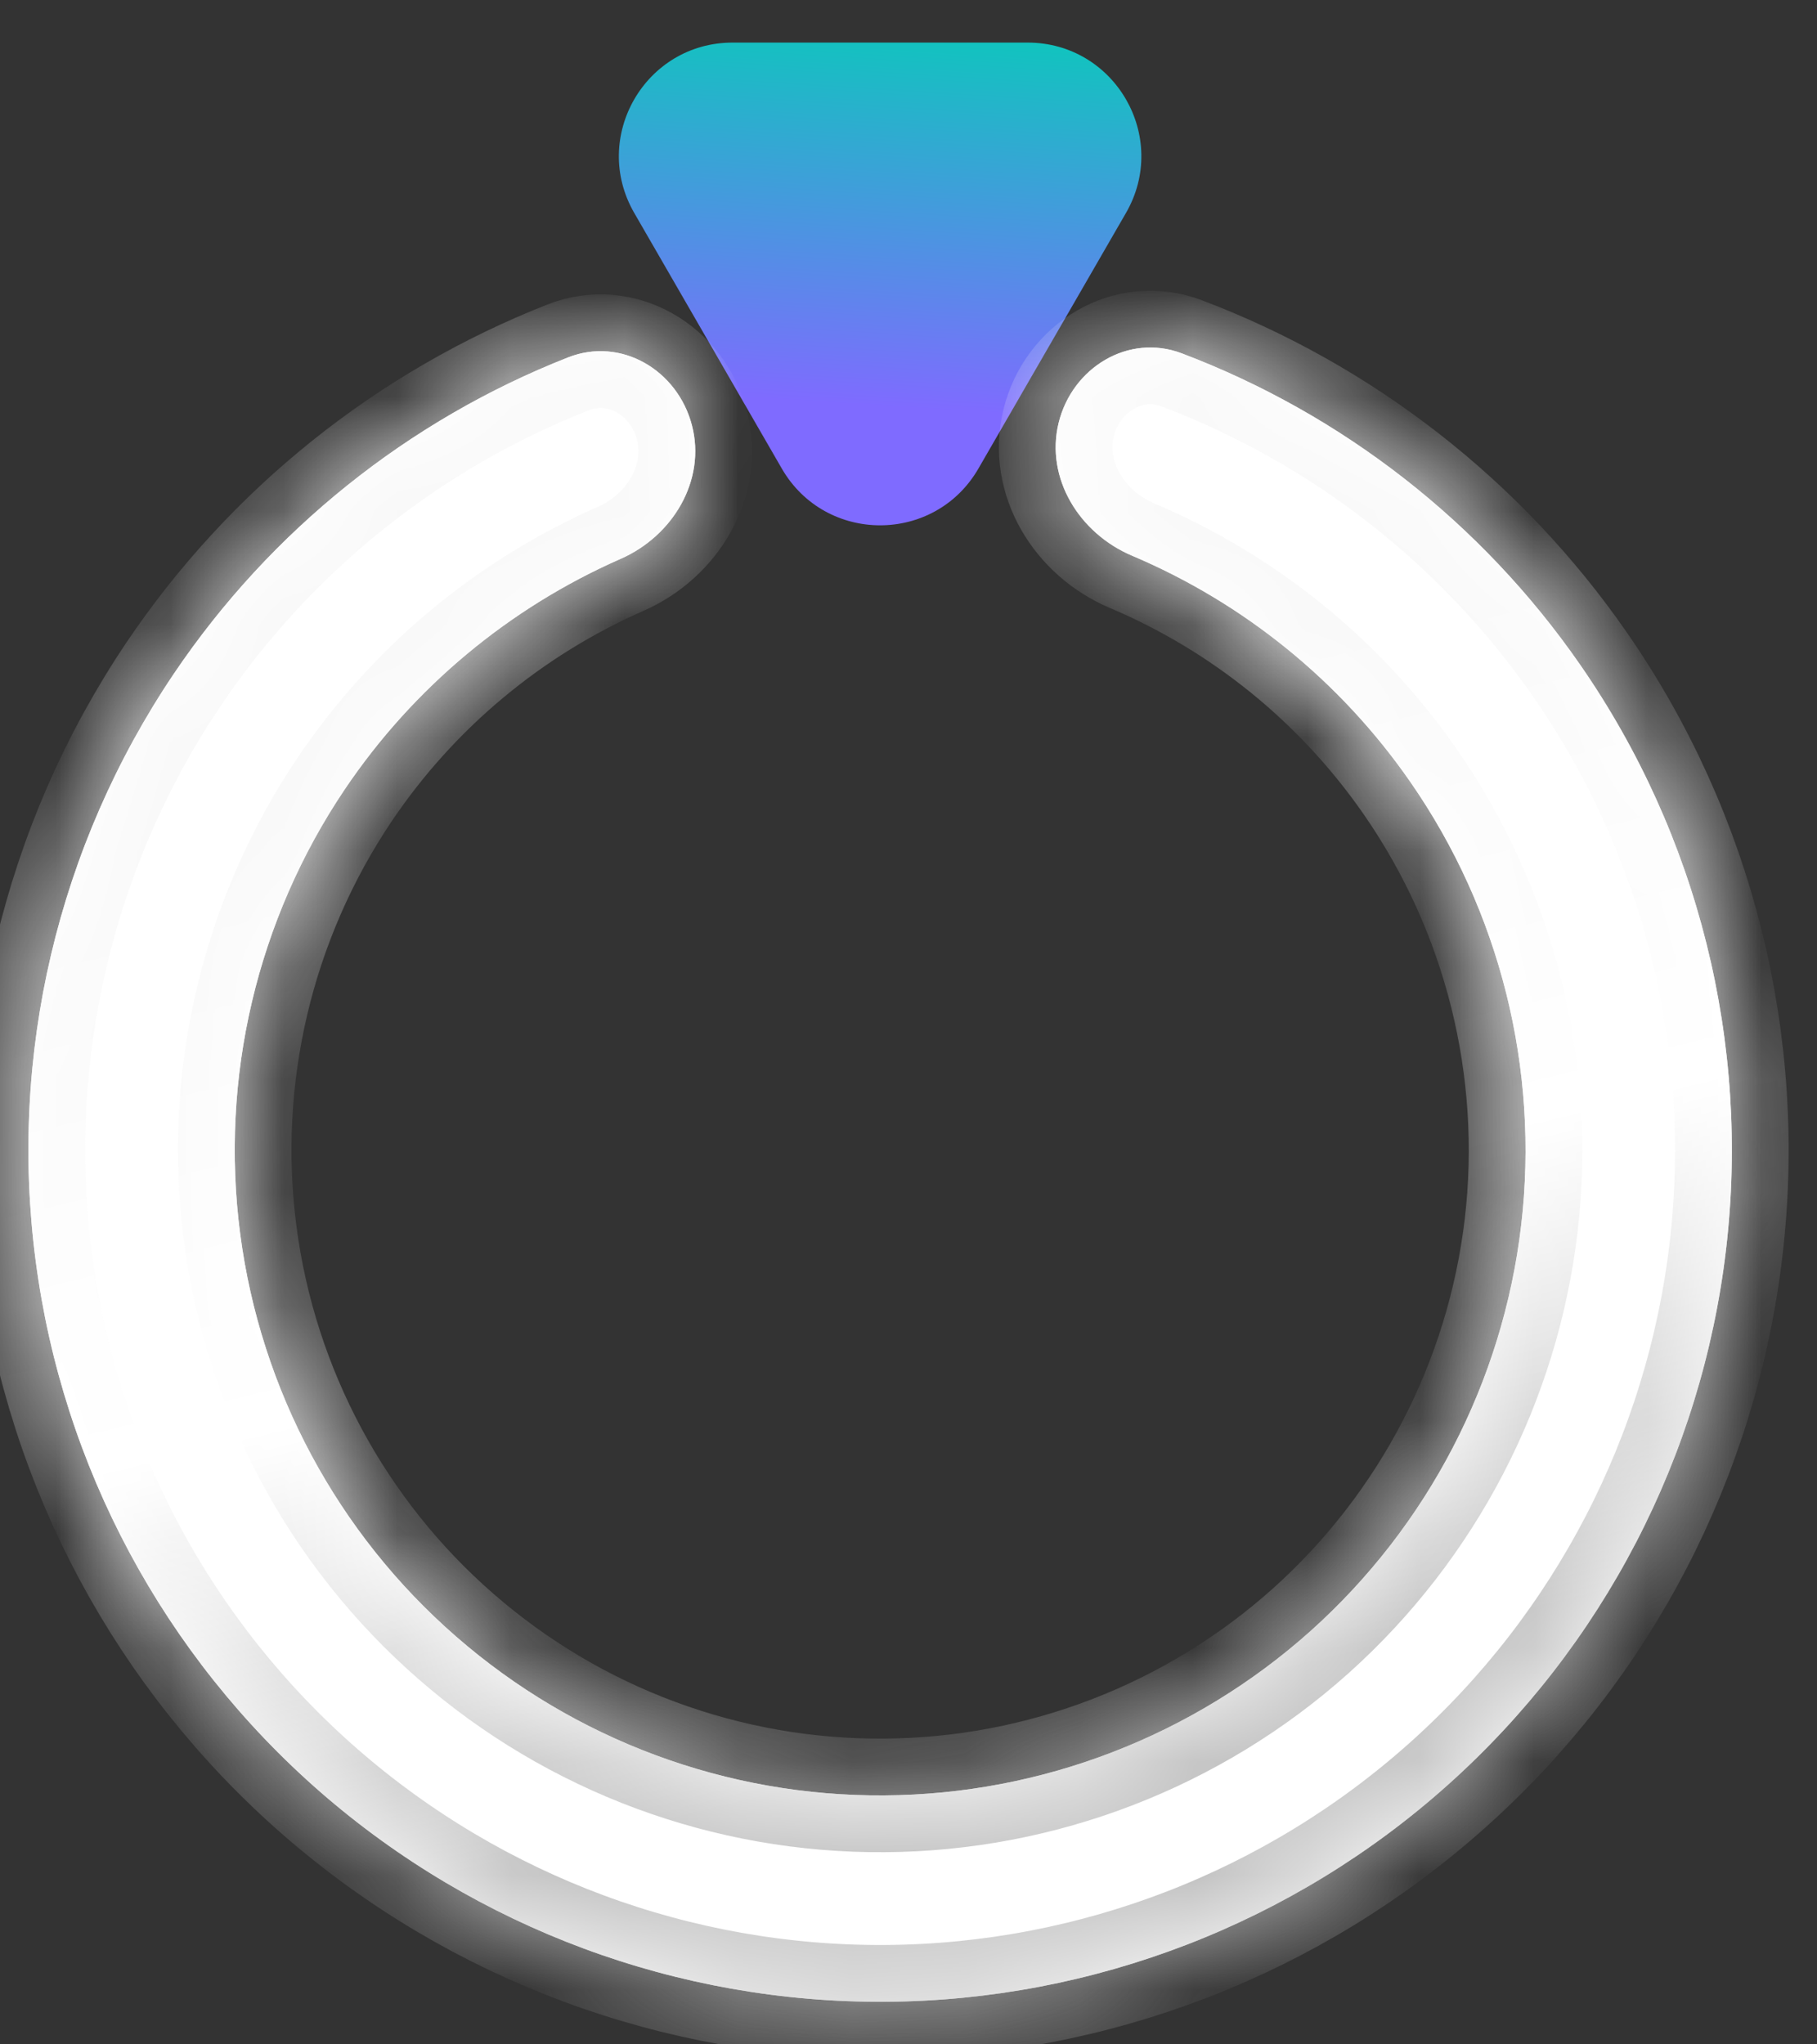 <svg class="silver-active-toggle" width="16" height="18" viewBox="0 0 16 18" fill="none" xmlns="http://www.w3.org/2000/svg">
<rect x="0" y="0" width="16" height="18" fill="#333333" stroke="none"/>
<path d="M8.616 4.125C8.231 4.792 7.269 4.792 6.884 4.125L5.585 1.875C5.2 1.208 5.681 0.375 6.451 0.375L9.049 0.375C9.819 0.375 10.3 1.208 9.915 1.875L8.616 4.125Z" fill="url(#paint0_linear_3746_8555)"></path>
<mask id="path-2-inside-1_3746_8555" fill="white">
<path d="M9.322 3.723C9.442 3.236 9.937 2.933 10.406 3.111C11.818 3.646 13.044 4.598 13.913 5.851C14.955 7.353 15.412 9.185 15.199 11.001C14.985 12.818 14.115 14.493 12.752 15.713C11.39 16.933 9.628 17.613 7.8 17.625C5.971 17.637 4.201 16.98 2.822 15.779C1.443 14.577 0.551 12.913 0.314 11.1C0.076 9.286 0.509 7.449 1.531 5.932C2.384 4.668 3.596 3.7 5.002 3.147C5.469 2.963 5.967 3.259 6.093 3.745C6.219 4.23 5.924 4.72 5.464 4.921C4.486 5.351 3.642 6.051 3.037 6.948C2.263 8.097 1.935 9.49 2.115 10.864C2.295 12.238 2.971 13.499 4.016 14.409C5.06 15.32 6.402 15.818 7.788 15.808C9.173 15.799 10.508 15.284 11.541 14.36C12.573 13.435 13.233 12.165 13.395 10.789C13.556 9.413 13.21 8.025 12.42 6.886C11.804 5.997 10.951 5.308 9.967 4.892C9.505 4.696 9.203 4.211 9.322 3.723Z"></path>
</mask>
<path d="M9.322 3.723C9.442 3.236 9.937 2.933 10.406 3.111C11.818 3.646 13.044 4.598 13.913 5.851C14.955 7.353 15.412 9.185 15.199 11.001C14.985 12.818 14.115 14.493 12.752 15.713C11.39 16.933 9.628 17.613 7.8 17.625C5.971 17.637 4.201 16.98 2.822 15.779C1.443 14.577 0.551 12.913 0.314 11.1C0.076 9.286 0.509 7.449 1.531 5.932C2.384 4.668 3.596 3.7 5.002 3.147C5.469 2.963 5.967 3.259 6.093 3.745C6.219 4.23 5.924 4.72 5.464 4.921C4.486 5.351 3.642 6.051 3.037 6.948C2.263 8.097 1.935 9.49 2.115 10.864C2.295 12.238 2.971 13.499 4.016 14.409C5.06 15.32 6.402 15.818 7.788 15.808C9.173 15.799 10.508 15.284 11.541 14.36C12.573 13.435 13.233 12.165 13.395 10.789C13.556 9.413 13.21 8.025 12.42 6.886C11.804 5.997 10.951 5.308 9.967 4.892C9.505 4.696 9.203 4.211 9.322 3.723Z" fill="#D9D9D9"></path>
<path d="M9.322 3.723C9.442 3.236 9.937 2.933 10.406 3.111C11.818 3.646 13.044 4.598 13.913 5.851C14.955 7.353 15.412 9.185 15.199 11.001C14.985 12.818 14.115 14.493 12.752 15.713C11.39 16.933 9.628 17.613 7.8 17.625C5.971 17.637 4.201 16.98 2.822 15.779C1.443 14.577 0.551 12.913 0.314 11.1C0.076 9.286 0.509 7.449 1.531 5.932C2.384 4.668 3.596 3.7 5.002 3.147C5.469 2.963 5.967 3.259 6.093 3.745C6.219 4.23 5.924 4.72 5.464 4.921C4.486 5.351 3.642 6.051 3.037 6.948C2.263 8.097 1.935 9.49 2.115 10.864C2.295 12.238 2.971 13.499 4.016 14.409C5.06 15.32 6.402 15.818 7.788 15.808C9.173 15.799 10.508 15.284 11.541 14.36C12.573 13.435 13.233 12.165 13.395 10.789C13.556 9.413 13.21 8.025 12.42 6.886C11.804 5.997 10.951 5.308 9.967 4.892C9.505 4.696 9.203 4.211 9.322 3.723Z" fill="white"></path>
<path d="M9.322 3.723C9.442 3.236 9.937 2.933 10.406 3.111C11.818 3.646 13.044 4.598 13.913 5.851C14.955 7.353 15.412 9.185 15.199 11.001C14.985 12.818 14.115 14.493 12.752 15.713C11.39 16.933 9.628 17.613 7.8 17.625C5.971 17.637 4.201 16.98 2.822 15.779C1.443 14.577 0.551 12.913 0.314 11.1C0.076 9.286 0.509 7.449 1.531 5.932C2.384 4.668 3.596 3.7 5.002 3.147C5.469 2.963 5.967 3.259 6.093 3.745C6.219 4.23 5.924 4.72 5.464 4.921C4.486 5.351 3.642 6.051 3.037 6.948C2.263 8.097 1.935 9.49 2.115 10.864C2.295 12.238 2.971 13.499 4.016 14.409C5.06 15.32 6.402 15.818 7.788 15.808C9.173 15.799 10.508 15.284 11.541 14.36C12.573 13.435 13.233 12.165 13.395 10.789C13.556 9.413 13.21 8.025 12.42 6.886C11.804 5.997 10.951 5.308 9.967 4.892C9.505 4.696 9.203 4.211 9.322 3.723Z" stroke="url(#paint1_linear_3746_8555)" mask="url(#path-2-inside-1_3746_8555)"></path>
<defs>
<linearGradient id="paint0_linear_3746_8555" x1="5" y1="-0.375" x2="4.764" y2="3.391" gradientUnits="userSpaceOnUse">
<stop stop-color="#00D1B5"></stop>
<stop offset="1" stop-color="#7F6BFF"></stop>
</linearGradient>
<linearGradient id="paint1_linear_3746_8555" x1="13" y1="5.125" x2="15.119" y2="13.78" gradientUnits="userSpaceOnUse">
<stop stop-color="#F8F8F8"></stop>
<stop offset="0.53" stop-color="white"></stop>
<stop offset="1" stop-color="#C0C0C0"></stop>
</linearGradient>
</defs>
</svg>
